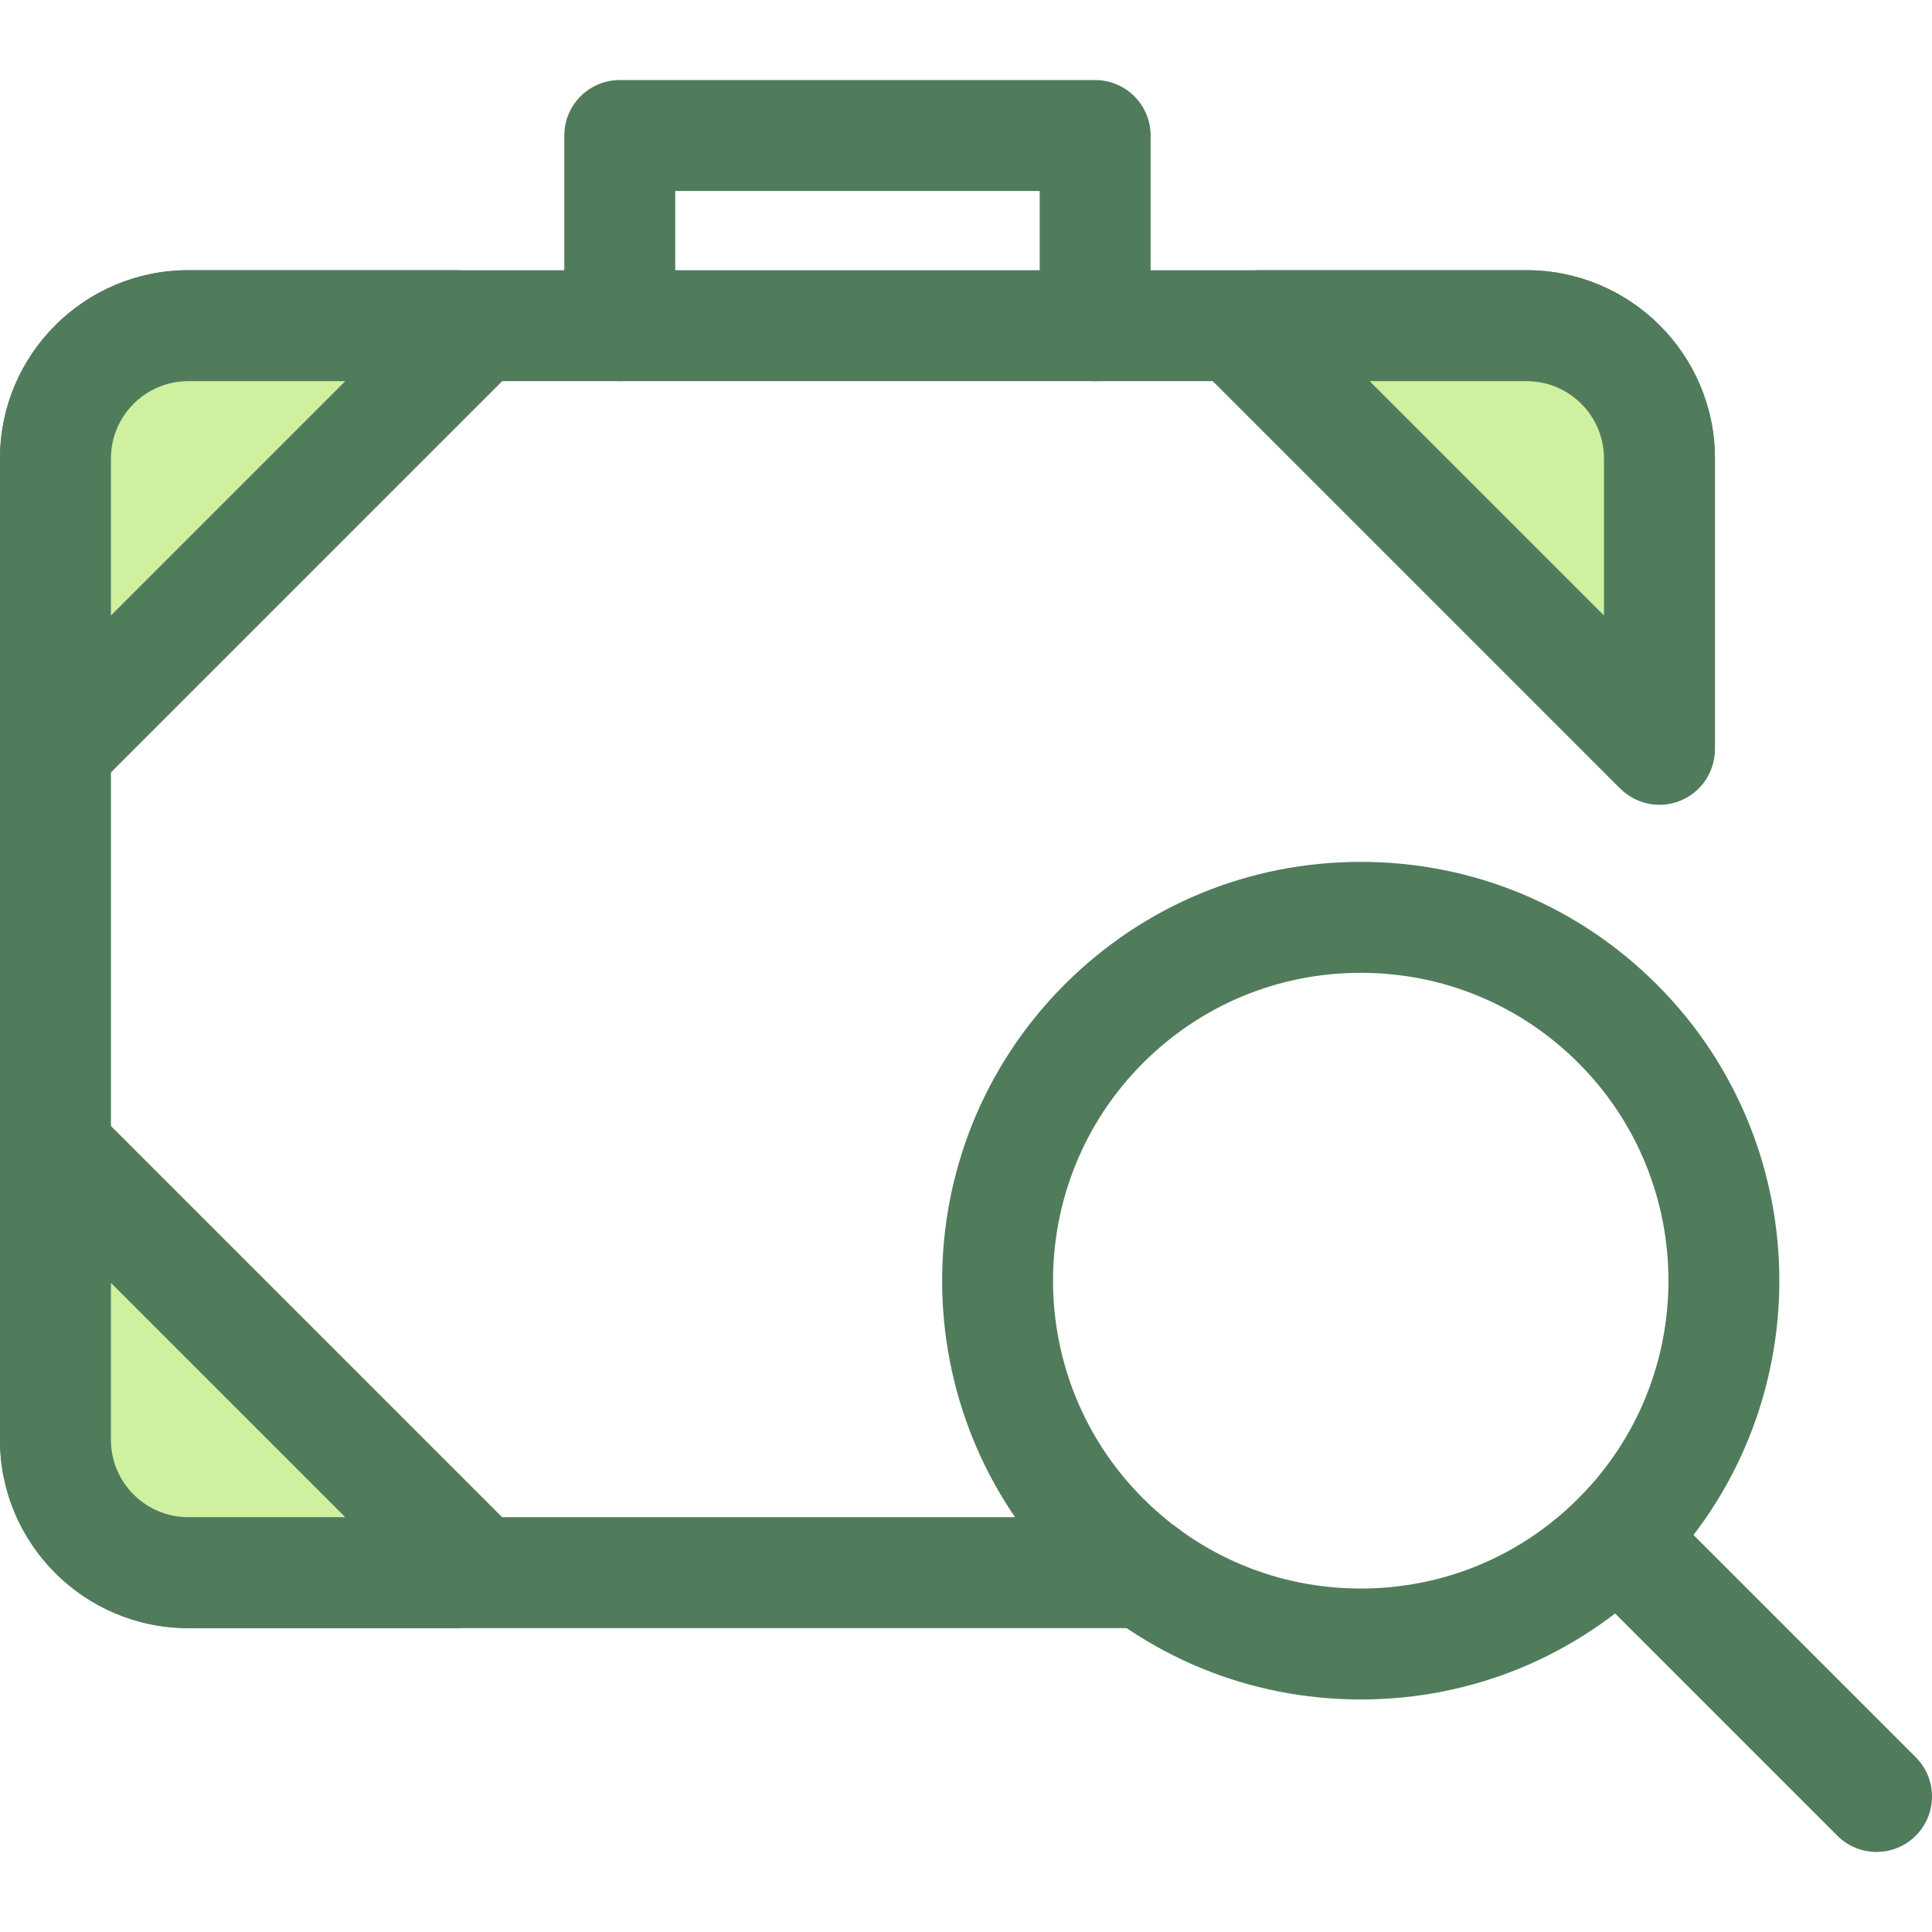<?xml version="1.0" encoding="iso-8859-1"?>
<!-- Generator: Adobe Illustrator 19.0.0, SVG Export Plug-In . SVG Version: 6.00 Build 0)  -->
<svg version="1.1" id="Layer_1" xmlns="http://www.w3.org/2000/svg" xmlns:xlink="http://www.w3.org/1999/xlink" x="0px" y="0px"
	 viewBox="0 0 512.001 512.001" style="enable-background:new 0 0 512.001 512.001;" xml:space="preserve">
<path style="fill:#507C5C;" d="M303.28,431.468H49.881C22.377,431.468,0,409.093,0,381.587V121.492
	c0-27.504,22.377-49.881,49.881-49.881h354.711c27.506,0,49.883,22.377,49.883,49.881v76.227c0,8.119-6.583,14.7-14.7,14.7
	c-8.118,0-14.7-6.581-14.7-14.7v-76.227c0-11.293-9.188-20.481-20.482-20.481H49.881c-11.293,0-20.481,9.188-20.481,20.481v260.096
	c0,11.293,9.188,20.481,20.481,20.481H303.28c8.118,0,14.7,6.581,14.7,14.7S311.398,431.468,303.28,431.468z"/>
<path style="fill:#CFF09E;" d="M123.802,89.498l-108.22,108.22l-0.882-0.882v-75.345c0-19.429,15.751-35.181,35.181-35.181h70.734
	L123.802,89.498z"/>
<path style="fill:#507C5C;" d="M15.582,212.418c-0.001,0-0.001,0-0.003,0c-3.9,0-7.64-1.551-10.396-4.31l-0.882-0.882
	C1.548,204.47,0,200.733,0,196.836v-75.344c0-27.504,22.377-49.881,49.881-49.881h70.734c3.897,0,7.635,1.548,10.392,4.303
	l3.189,3.187c2.758,2.756,4.309,6.496,4.309,10.396c0,3.899-1.549,7.638-4.306,10.396L25.977,208.113
	C23.219,210.869,19.481,212.418,15.582,212.418z M49.881,101.012c-11.293,0-20.481,9.188-20.481,20.481v41.618l62.099-62.099
	L49.881,101.012L49.881,101.012z"/>
<path style="fill:#CFF09E;" d="M404.592,86.31c19.429,0,35.181,15.751,35.181,35.181v77.086l-0.882-0.859L330.67,89.498l3.187-3.187
	h70.735V86.31z"/>
<path style="fill:#507C5C;" d="M439.776,213.278c-3.756,0-7.45-1.439-10.251-4.162l-0.883-0.857
	c-0.05-0.049-0.098-0.097-0.148-0.146L320.274,99.893c-5.74-5.74-5.74-15.049,0-20.789l3.187-3.187
	c2.758-2.756,6.496-4.306,10.395-4.306h70.734c27.506,0,49.883,22.377,49.883,49.881v77.086c0,5.908-3.537,11.241-8.979,13.542
	C443.648,212.898,441.704,213.278,439.776,213.278z M362.972,101.012l62.1,62.1v-41.62c0-11.293-9.188-20.481-20.482-20.481
	L362.972,101.012L362.972,101.012z"/>
<path style="fill:#CFF09E;" d="M123.802,413.581l-3.187,3.187H49.881c-19.429,0-35.181-15.75-35.181-35.181v-75.345l0.882-0.882
	L123.802,413.581z"/>
<g>
	<path style="fill:#507C5C;" d="M120.615,431.468H49.881C22.377,431.468,0,409.093,0,381.587v-75.345
		c0-3.897,1.548-7.634,4.301-10.39l0.882-0.882c2.756-2.758,6.496-4.309,10.396-4.31c0.001,0,0.001,0,0.003,0
		c3.899,0,7.637,1.549,10.395,4.306l108.221,108.221c2.756,2.756,4.306,6.496,4.306,10.396c0,3.9-1.549,7.638-4.307,10.395
		l-3.189,3.187C128.252,429.92,124.512,431.468,120.615,431.468z M29.401,339.969v41.62c0,11.293,9.188,20.481,20.481,20.481h41.621
		L29.401,339.969z"/>
	<path style="fill:#507C5C;" d="M290.229,101.012c-8.118,0-14.7-6.581-14.7-14.7V50.618h-96.583v35.694
		c0,8.119-6.583,14.7-14.7,14.7s-14.7-6.581-14.7-14.7V35.917c0-8.119,6.583-14.7,14.7-14.7h125.983c8.118,0,14.7,6.581,14.7,14.7
		v50.394C304.929,94.429,298.347,101.012,290.229,101.012z"/>
	<path style="fill:#507C5C;" d="M360.61,450.38c-29.646,0-57.518-11.544-78.481-32.507c-43.273-43.275-43.273-113.685,0-156.96
		c20.963-20.963,48.835-32.507,78.481-32.507c29.646,0,57.518,11.546,78.481,32.508c43.273,43.273,43.273,113.685,0,156.959
		C418.128,438.836,390.256,450.38,360.61,450.38z M360.61,257.806c-21.792,0-42.281,8.487-57.69,23.895
		c-31.812,31.812-31.812,83.572,0,115.382c15.409,15.409,35.898,23.895,57.69,23.895s42.281-8.485,57.69-23.895
		c31.812-31.81,31.812-83.57,0-115.38C402.89,266.292,382.402,257.806,360.61,257.806z"/>
	<path style="fill:#507C5C;" d="M497.3,490.784c-3.763,0-7.524-1.435-10.395-4.306L418.3,417.874c-5.74-5.741-5.74-15.049,0-20.791
		c5.742-5.74,15.047-5.74,20.791,0l68.605,68.605c5.74,5.74,5.74,15.049,0,20.791C504.823,489.348,501.063,490.784,497.3,490.784z"
		/>
</g>
<g>
</g>
<g>
</g>
<g>
</g>
<g>
</g>
<g>
</g>
<g>
</g>
<g>
</g>
<g>
</g>
<g>
</g>
<g>
</g>
<g>
</g>
<g>
</g>
<g>
</g>
<g>
</g>
<g>
</g>
</svg>
